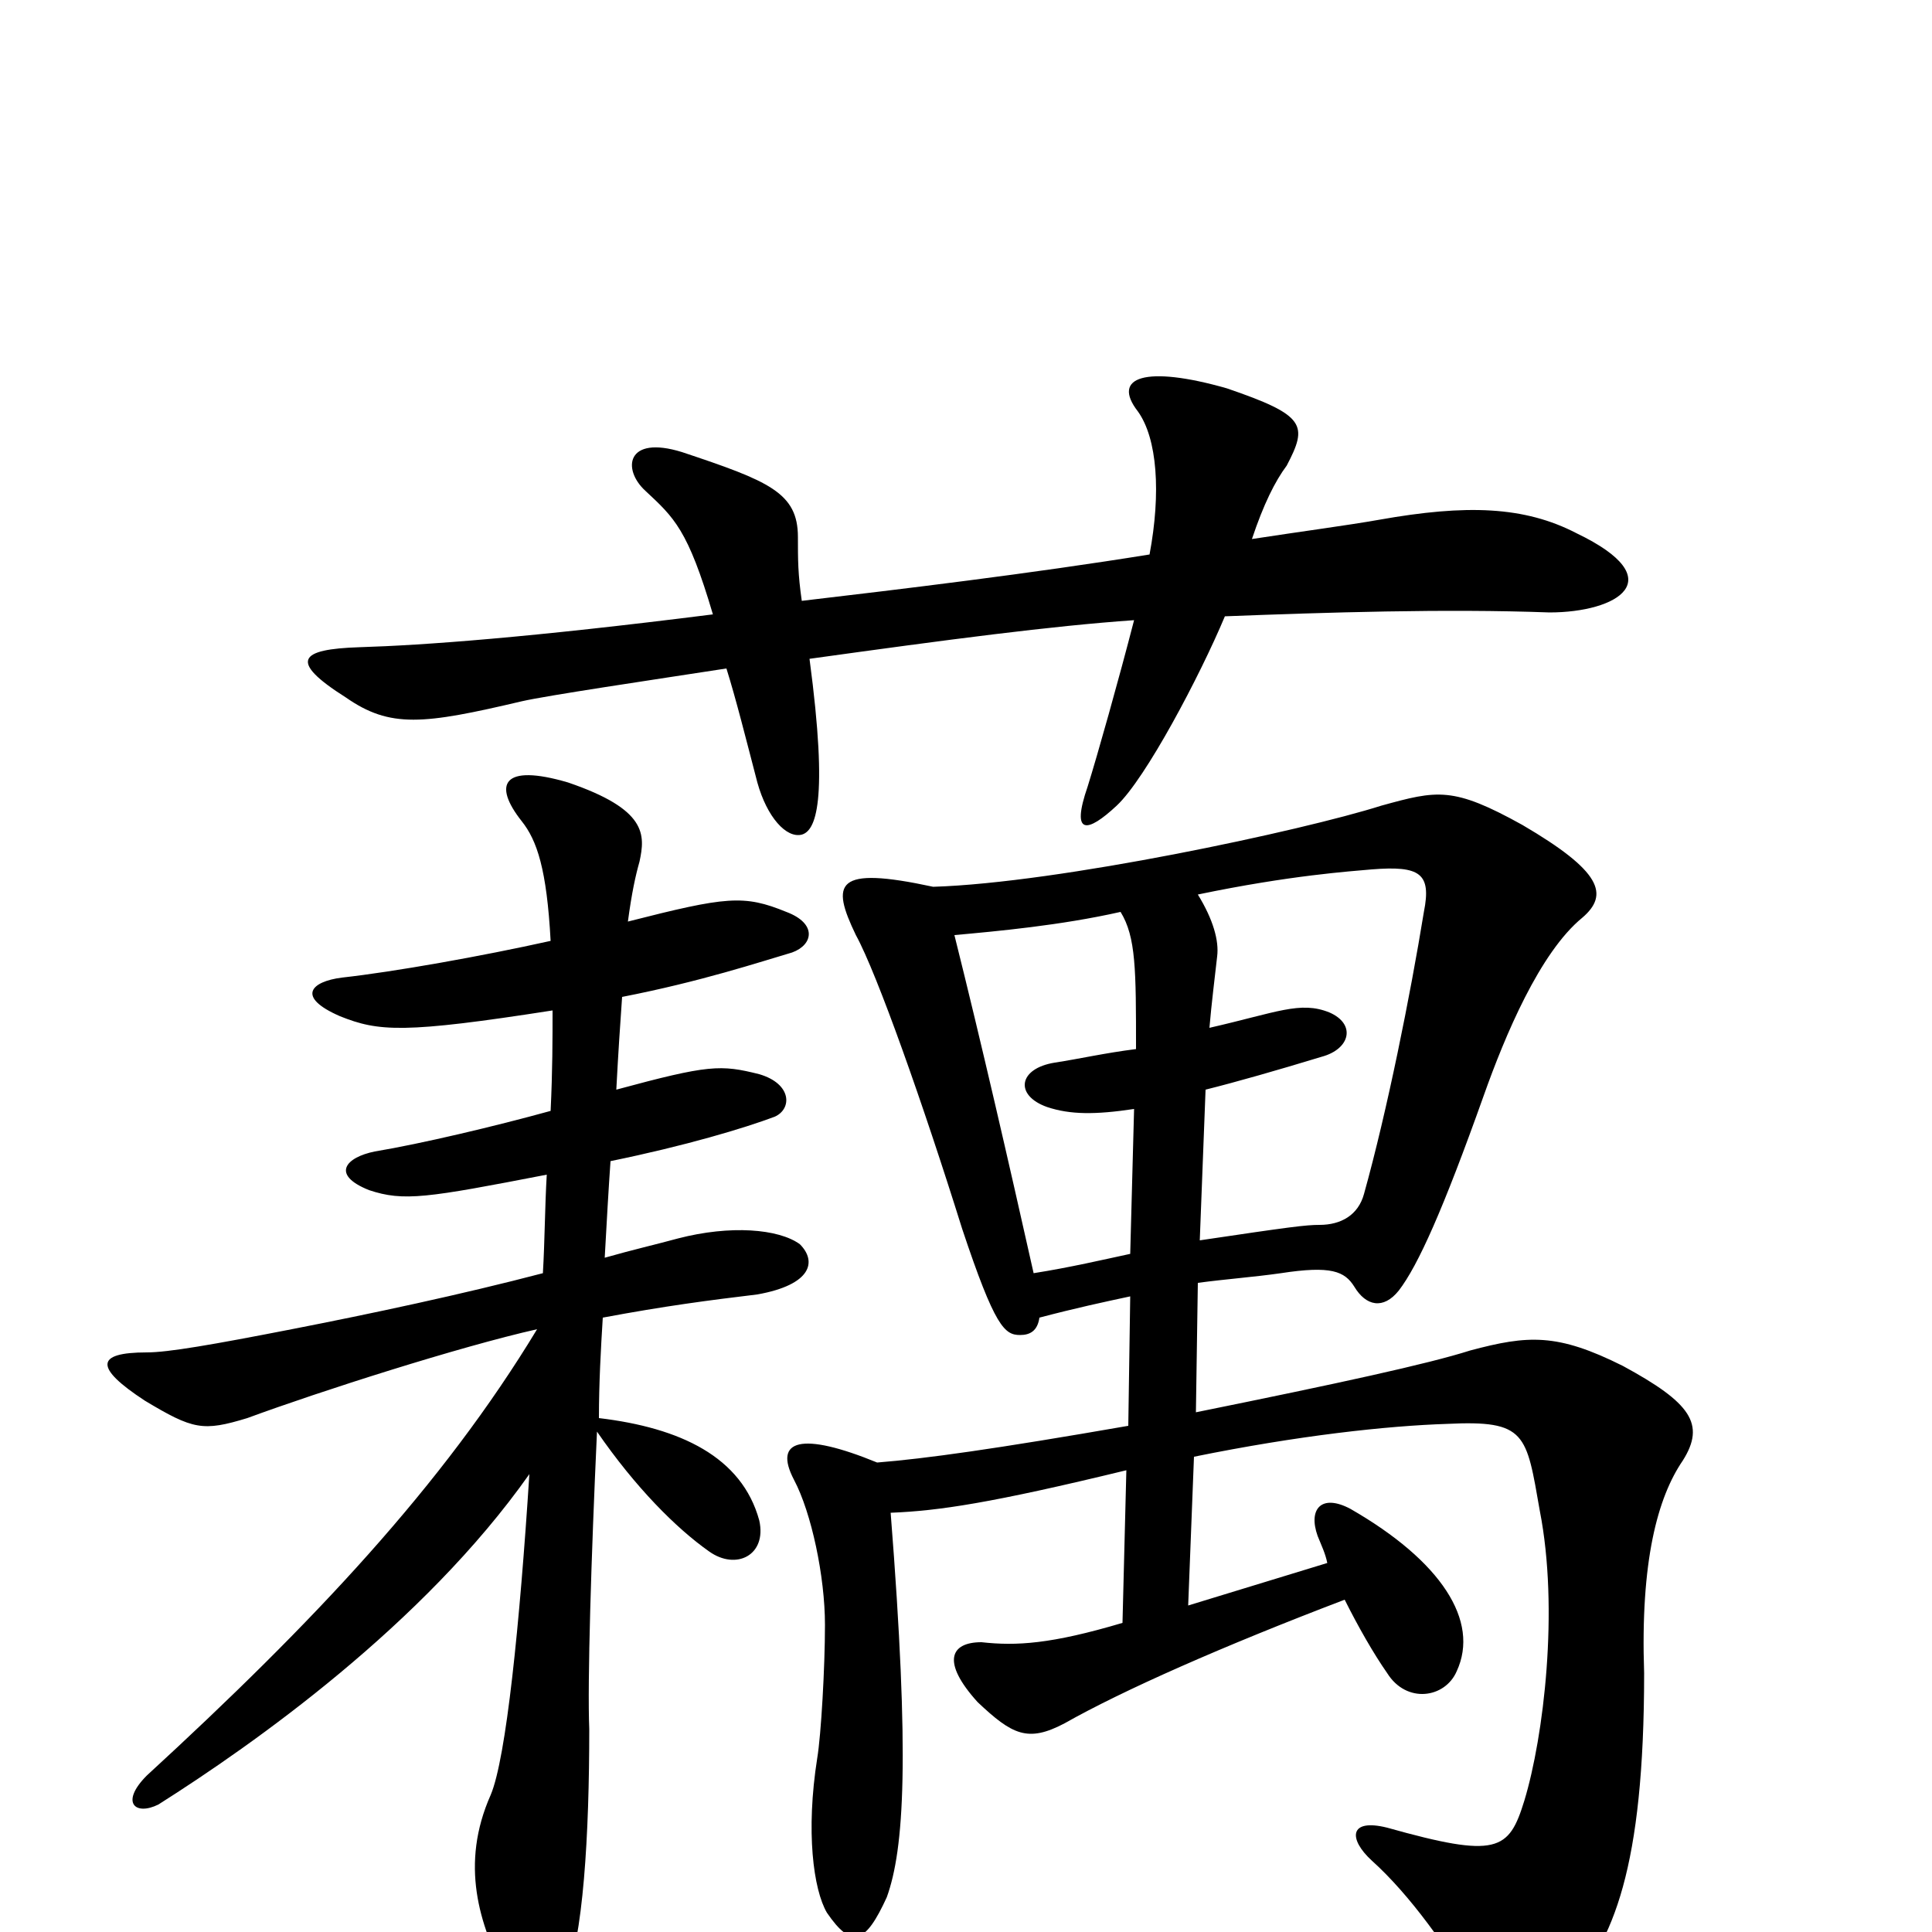 <svg xmlns="http://www.w3.org/2000/svg" viewBox="0 -1000 1000 1000">
	<path fill="#000000" d="M816 -724C789 -738 759 -739 714 -731C697 -728 674 -725 648 -721C654 -739 660 -751 666 -759C677 -780 676 -785 635 -799C593 -811 575 -805 589 -787C599 -773 601 -745 595 -713C533 -703 466 -695 415 -689C413 -703 413 -710 413 -722C413 -745 398 -751 353 -766C324 -775 322 -757 334 -746C349 -732 356 -726 369 -682C274 -670 219 -666 186 -665C155 -664 149 -658 179 -639C202 -623 219 -625 270 -637C283 -640 337 -648 376 -654C381 -638 386 -618 392 -595C397 -577 407 -566 415 -568C422 -570 429 -584 419 -659C491 -669 544 -676 587 -679C579 -648 568 -609 563 -593C554 -567 563 -569 578 -583C593 -597 621 -650 634 -681C686 -683 748 -685 802 -683C837 -683 866 -700 816 -724ZM414 -356C403 -364 378 -366 351 -359C340 -356 327 -353 313 -349C314 -367 315 -385 316 -399C355 -407 385 -416 401 -422C410 -426 410 -439 393 -444C373 -449 367 -449 319 -436C320 -455 321 -470 322 -484C363 -492 393 -502 410 -507C421 -511 423 -522 407 -528C385 -537 376 -536 325 -523C327 -538 329 -547 331 -554C334 -568 335 -581 294 -595C260 -605 255 -594 270 -575C278 -565 283 -550 285 -513C249 -505 204 -497 177 -494C161 -492 153 -484 176 -474C196 -466 209 -465 286 -477C286 -462 286 -446 285 -425C256 -417 218 -408 194 -404C179 -401 171 -392 191 -384C209 -378 221 -380 283 -392C282 -375 282 -358 281 -341C239 -330 192 -320 151 -312C110 -304 87 -300 76 -300C49 -300 49 -292 75 -275C100 -260 105 -259 128 -266C166 -280 238 -303 278 -312C229 -231 162 -160 76 -81C62 -67 70 -60 82 -66C131 -97 219 -159 274 -237C269 -159 262 -90 254 -71C238 -35 248 -4 262 23C272 40 285 40 292 26C302 4 305 -51 305 -105C304 -129 306 -194 309 -259C329 -230 350 -209 367 -197C381 -187 397 -195 393 -213C384 -246 352 -261 310 -266C310 -284 311 -302 312 -318C344 -324 367 -327 392 -330C420 -335 423 -347 414 -356ZM871 -244C883 -263 875 -274 840 -293C806 -310 791 -309 761 -301C739 -294 693 -284 619 -269L620 -336C635 -338 649 -339 663 -341C689 -345 696 -342 701 -334C707 -324 716 -322 724 -332C734 -345 747 -374 768 -433C779 -464 797 -507 819 -525C833 -537 829 -549 788 -573C752 -593 744 -591 715 -583C674 -570 548 -543 483 -541C432 -552 430 -543 443 -516C454 -496 478 -428 498 -364C515 -313 520 -309 528 -309C533 -309 537 -311 538 -318C557 -323 571 -326 585 -329L584 -262C515 -250 479 -245 454 -243C415 -259 400 -255 411 -234C420 -217 427 -184 427 -159C427 -137 425 -102 423 -90C417 -52 421 -22 428 -10C441 9 448 6 459 -18C468 -43 471 -90 461 -217C486 -218 513 -222 583 -239L581 -160C544 -149 526 -148 508 -150C492 -150 487 -140 506 -119C524 -102 532 -98 551 -108C581 -125 633 -148 696 -172C703 -158 711 -144 718 -134C728 -118 748 -121 754 -135C766 -161 746 -192 699 -219C684 -227 677 -219 682 -205C684 -200 686 -196 687 -191L615 -169L618 -246C672 -257 718 -262 749 -263C790 -265 790 -258 797 -218C807 -167 799 -101 789 -68C781 -42 775 -38 718 -54C698 -59 698 -48 710 -37C730 -19 749 8 766 36C774 51 785 56 811 31C835 5 851 -33 851 -134C849 -192 858 -225 871 -244ZM737 -528C730 -485 718 -425 706 -382C703 -371 694 -366 683 -366C676 -366 668 -365 621 -358L624 -436C640 -440 661 -446 684 -453C699 -457 702 -470 688 -476C673 -482 661 -476 626 -468C627 -480 629 -496 630 -505C631 -513 628 -524 620 -537C668 -547 699 -549 710 -550C735 -552 741 -548 737 -528ZM588 -457C572 -455 559 -452 546 -450C527 -447 525 -433 542 -427C554 -423 567 -423 587 -426L585 -351C571 -348 554 -344 535 -341C522 -399 508 -460 494 -516C516 -518 549 -521 580 -528C588 -515 588 -498 588 -457Z"/>
</svg>